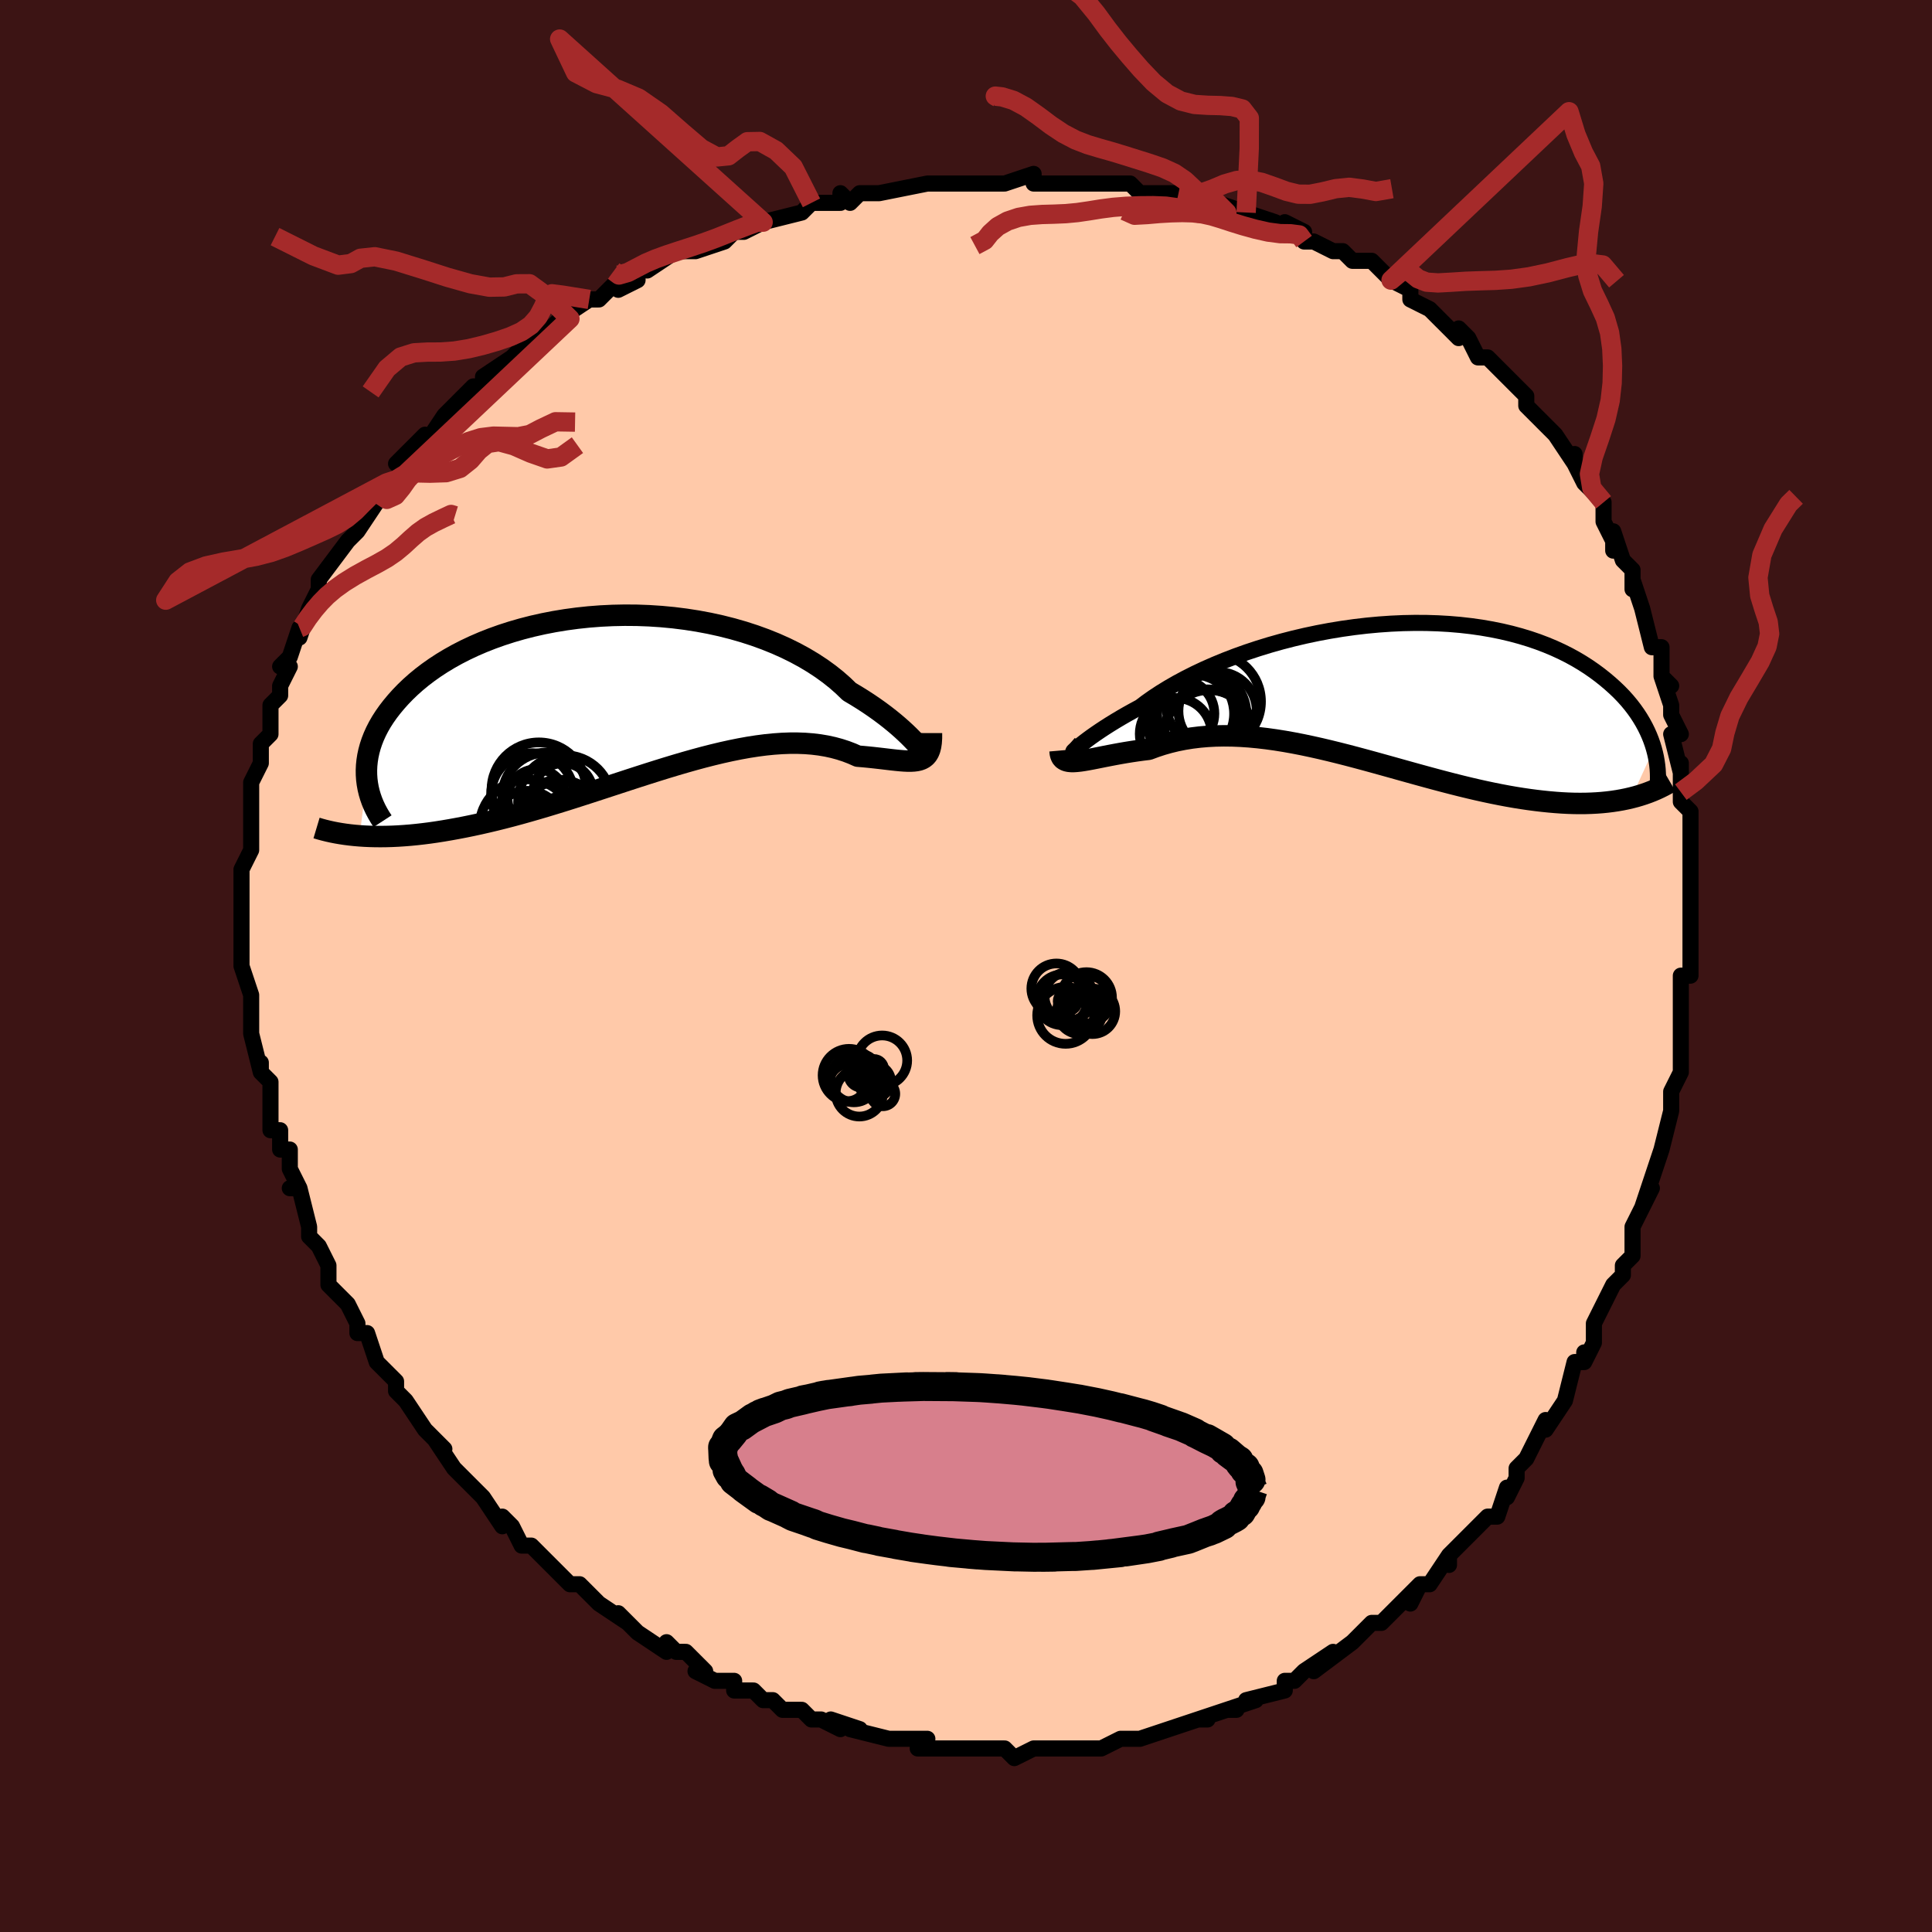 <svg viewBox="-100 -100 200 200" xmlns="http://www.w3.org/2000/svg" width="400" height="400" id="face-svg"><defs><clipPath id="leftEyeClipPath"><polyline points="30.265,5.04,30.064,4.826,29.825,4.58,29.549,4.305,29.235,4.005,28.885,3.682,28.498,3.339,28.074,2.98,27.613,2.605,27.118,2.219,26.587,1.823,26.021,1.42,25.422,1.011,24.789,0.6,24.125,0.187,23.429,-0.225,22.789,-0.845,22.094,-1.455,21.345,-2.051,20.543,-2.631,19.69,-3.192,18.788,-3.732,17.84,-4.248,16.849,-4.738,15.816,-5.2,14.746,-5.632,13.641,-6.033,12.504,-6.402,11.34,-6.737,10.151,-7.038,8.941,-7.303,7.714,-7.532,6.473,-7.725,5.222,-7.882,3.964,-8.001,2.703,-8.084,1.442,-8.131,0.185,-8.141,-1.066,-8.115,-2.307,-8.055,-3.534,-7.96,-4.746,-7.831,-5.938,-7.67,-7.109,-7.477,-8.256,-7.254,-9.377,-7.002,-10.47,-6.721,-11.531,-6.414,-12.561,-6.082,-13.556,-5.726,-14.516,-5.348,-15.44,-4.949,-16.326,-4.531,-17.173,-4.097,-17.981,-3.646,-18.75,-3.182,-19.478,-2.705,-20.167,-2.218,-20.817,-1.722,-21.427,-1.219,-21.998,-0.71,-22.532,-0.198,-23.029,0.317,-23.49,0.832,-23.918,1.346,-24.313,1.858,-24.675,2.37,-25.004,2.882,-25.3,3.395,-25.563,3.907,-25.794,4.418,-25.993,4.927,-26.162,5.434,-26.299,5.937,-26.407,6.436,-26.485,6.931,-26.535,7.421,-26.557,7.906,-26.551,8.385,-26.519,8.857,-27.263,14.698,-26.74,14.732,-26.202,14.756,-25.649,14.77,-25.081,14.774,-24.499,14.767,-23.902,14.75,-23.29,14.721,-22.664,14.68,-22.023,14.629,-21.368,14.565,-20.699,14.489,-20.015,14.402,-19.318,14.302,-18.608,14.19,-17.882,14.066,-17.139,13.931,-16.379,13.785,-15.603,13.626,-14.811,13.455,-14.002,13.27,-13.178,13.074,-12.338,12.864,-11.484,12.642,-10.616,12.407,-9.735,12.16,-8.84,11.902,-7.934,11.634,-7.017,11.355,-6.089,11.068,-5.152,10.772,-4.207,10.469,-3.254,10.161,-2.295,9.848,-1.33,9.532,-0.361,9.215,0.611,8.897,1.585,8.581,2.56,8.268,3.534,7.96,4.507,7.658,5.477,7.365,6.443,7.082,7.404,6.811,8.358,6.553,9.304,6.312,10.242,6.087,11.169,5.882,12.085,5.697,12.988,5.534,13.877,5.396,14.751,5.282,15.61,5.196,16.45,5.137,17.273,5.106,18.077,5.106,18.86,5.135,19.622,5.195,20.362,5.286,21.08,5.407,21.774,5.559,22.444,5.741,23.089,5.951,23.709,6.188,24.303,6.451,24.866,6.498,25.411,6.55,25.938,6.605,26.447,6.662,26.937,6.719,27.407,6.775,27.857,6.828,28.287,6.875,28.695,6.914,29.082,6.944,29.446,6.961,29.788,6.963,30.106,6.946,30.401,6.909,30.672,6.848"></polyline></clipPath><clipPath id="rightEyeClipPath"><polyline points="-31.452,6.052,-31.282,5.904,-31.071,5.727,-30.819,5.524,-30.527,5.296,-30.195,5.046,-29.824,4.775,-29.413,4.486,-28.965,4.181,-28.478,3.86,-27.954,3.526,-27.394,3.181,-26.799,2.826,-26.169,2.463,-25.506,2.094,-24.81,1.719,-24.162,1.228,-23.459,0.731,-22.7,0.232,-21.888,-0.267,-21.025,-0.763,-20.113,-1.253,-19.155,-1.736,-18.153,-2.208,-17.11,-2.667,-16.03,-3.112,-14.915,-3.541,-13.769,-3.951,-12.595,-4.34,-11.397,-4.708,-10.178,-5.052,-8.942,-5.371,-7.692,-5.664,-6.432,-5.93,-5.164,-6.167,-3.894,-6.376,-2.623,-6.554,-1.355,-6.703,-0.094,-6.82,1.159,-6.907,2.399,-6.963,3.624,-6.987,4.832,-6.981,6.02,-6.943,7.185,-6.876,8.326,-6.779,9.441,-6.652,10.527,-6.498,11.583,-6.315,12.608,-6.107,13.6,-5.873,14.559,-5.614,15.483,-5.333,16.372,-5.03,17.225,-4.706,18.042,-4.364,18.823,-4.005,19.569,-3.631,20.278,-3.242,20.953,-2.841,21.594,-2.43,22.201,-2.01,22.776,-1.584,23.32,-1.152,23.835,-0.717,24.321,-0.281,24.78,0.158,25.211,0.602,25.614,1.051,25.99,1.503,26.338,1.957,26.661,2.413,26.958,2.871,27.23,3.328,27.478,3.784,27.702,4.24,27.903,4.693,28.082,5.143,28.239,5.59,28.375,6.033,26.043,11.117,25.571,11.227,25.085,11.326,24.585,11.414,24.072,11.491,23.545,11.557,23.004,11.611,22.45,11.652,21.882,11.682,21.301,11.7,20.707,11.705,20.099,11.698,19.478,11.678,18.844,11.645,18.197,11.599,17.536,11.542,16.859,11.473,16.166,11.392,15.457,11.299,14.732,11.193,13.992,11.075,13.236,10.943,12.466,10.798,11.681,10.641,10.882,10.472,10.069,10.291,9.243,10.098,8.404,9.894,7.554,9.68,6.691,9.457,5.818,9.226,4.935,8.987,4.043,8.743,3.141,8.493,2.232,8.239,1.317,7.983,0.394,7.726,-0.533,7.469,-1.464,7.214,-2.399,6.963,-3.336,6.716,-4.275,6.477,-5.214,6.246,-6.153,6.024,-7.09,5.815,-8.024,5.618,-8.955,5.437,-9.881,5.272,-10.801,5.125,-11.715,4.998,-12.621,4.892,-13.517,4.808,-14.404,4.748,-15.281,4.712,-16.145,4.702,-16.996,4.718,-17.833,4.762,-18.656,4.833,-19.462,4.932,-20.252,5.059,-21.025,5.213,-21.778,5.396,-22.513,5.604,-23.227,5.839,-23.92,6.097,-24.545,6.173,-25.155,6.256,-25.749,6.345,-26.326,6.438,-26.886,6.535,-27.427,6.634,-27.95,6.734,-28.453,6.832,-28.935,6.929,-29.395,7.021,-29.834,7.107,-30.249,7.184,-30.64,7.251,-31.006,7.305,-31.345,7.343"></polyline></clipPath><filter id="fuzzy"><feTurbulence id="turbulence" baseFrequency="0.05" numOctaves="3" type="noise" result="noise"></feTurbulence><feDisplacementMap in="SourceGraphic" in2="noise" scale="2"></feDisplacementMap></filter><linearGradient id="rainbowGradient" x1="0%" y1="0%" x2="100%" y2="0%"><stop offset="0%" style="stop-color: rgb(185, 55, 55);  stop-opacity: 1"></stop><stop offset="50%" style="stop-color: rgb(0, 0, 0);  stop-opacity: 1"></stop><stop offset="100%" style="stop-color: rgb(255, 105, 180);  stop-opacity: 1"></stop></linearGradient></defs><title>That&#39;s an ugly face</title><desc>CREATED BY XUAN TANG, MORE INFO AT TXSTC55.GITHUB.IO</desc><rect x="-100" y="-100" width="100%" height="100%" opacity="1" fill="rgb(60, 20, 20)"></rect><polyline id="faceContour" points="75,1,74,1,74,3,74,3,74,7,74,7,74,10,74,9,74,11,73,13,73,15,73,15,73,15,72,19,72,19,71,22,71,22,70,25,71,23,69,27,69,27,69,27,69,30,68,31,68,32,67,33,66,35,65,37,65,38,65,39,64,41,64,40,64,41,63,41,62,45,62,45,60,48,60,47,59,49,59,49,58,51,57,52,57,53,56,55,56,54,55,57,54,57,53,58,51,60,50,61,50,62,50,61,48,64,47,64,46,66,47,64,45,66,45,66,43,68,42,68,41,69,41,69,40,70,40,70,36,73,38,71,35,73,34,74,34,74,33,74,33,75,29,76,30,76,27,77,28,77,28,77,27,77,24,78,25,78,24,78,21,79,21,79,18,80,18,80,18,80,16,80,14,81,14,81,13,81,11,81,12,81,9,81,7,81,7,81,7,81,5,82,4,81,3,81,3,81,1,81,0,81,0,81,-1,81,-3,81,-5,81,-4,80,-6,80,-7,80,-8,80,-8,80,-12,79,-11,79,-14,78,-13,79,-15,78,-16,78,-17,77,-19,77,-20,76,-21,76,-22,75,-24,75,-24,74,-25,74,-26,74,-28,73,-27,73,-29,71,-30,71,-31,70,-31,71,-34,69,-34,69,-36,67,-35,68,-38,66,-38,66,-40,64,-39,65,-40,64,-41,64,-43,62,-44,61,-45,60,-45,60,-46,60,-47,58,-48,57,-48,58,-50,55,-51,54,-51,54,-53,52,-52,53,-53,52,-55,49,-54,50,-56,48,-56,48,-58,45,-58,45,-58,45,-59,44,-59,43,-61,41,-61,41,-62,38,-62,38,-63,38,-63,37,-64,35,-66,33,-66,32,-66,32,-66,31,-67,29,-68,28,-68,27,-68,27,-69,23,-70,23,-69,23,-70,21,-70,19,-71,19,-71,17,-72,17,-72,16,-72,14,-72,12,-73,11,-73,10,-73,11,-74,7,-74,7,-74,7,-74,5,-74,3,-74,3,-75,0,-75,-2,-75,0,-75,-4,-75,-4,-75,-5,-75,-6,-75,-7,-75,-9,-75,-8,-75,-10,-74,-12,-74,-13,-74,-16,-74,-16,-74,-17,-74,-17,-74,-19,-74,-19,-73,-21,-73,-23,-72,-24,-72,-26,-72,-26,-72,-27,-71,-28,-71,-29,-70,-31,-71,-31,-70,-32,-69,-35,-69,-34,-68,-37,-68,-37,-67,-39,-67,-39,-67,-39,-67,-40,-64,-44,-64,-44,-64,-44,-63,-45,-63,-45,-61,-48,-61,-49,-61,-48,-60,-50,-59,-50,-58,-52,-59,-52,-58,-53,-56,-55,-56,-54,-54,-57,-53,-58,-52,-59,-52,-59,-51,-60,-50,-60,-50,-61,-47,-63,-46,-64,-46,-64,-44,-65,-44,-65,-42,-67,-42,-67,-41,-67,-42,-67,-39,-69,-38,-69,-36,-71,-36,-70,-34,-71,-34,-72,-32,-73,-33,-72,-30,-74,-29,-74,-28,-74,-25,-75,-25,-75,-24,-76,-23,-76,-21,-77,-21,-77,-21,-77,-17,-78,-17,-78,-16,-79,-13,-79,-13,-80,-12,-79,-11,-80,-9,-80,-9,-80,-4,-81,-4,-81,-3,-81,-3,-81,-2,-81,1,-81,3,-81,2,-81,3,-81,4,-81,7,-82,7,-81,8,-81,10,-81,12,-81,13,-81,14,-81,13,-81,17,-81,18,-80,19,-80,22,-80,21,-80,24,-79,24,-79,25,-79,27,-78,26,-79,29,-78,29,-78,32,-77,34,-76,33,-77,35,-76,35,-75,36,-75,38,-74,39,-74,40,-73,42,-73,43,-72,44,-71,44,-71,46,-70,46,-70,46,-69,48,-68,48,-68,49,-67,51,-65,51,-66,52,-65,53,-63,54,-63,55,-62,55,-62,57,-60,58,-59,58,-58,59,-57,60,-56,61,-55,61,-55,63,-52,63,-53,63,-52,64,-50,64,-50,66,-48,66,-46,67,-44,67,-43,67,-45,68,-42,69,-41,69,-39,69,-40,70,-37,70,-37,71,-33,72,-33,72,-31,72,-30,73,-29,72,-30,73,-27,73,-26,74,-24,73,-24,74,-20,74,-21,74,-18,74,-18,74,-17,75,-16,75,-15,75,-13,75,-13,75,-11,75,-8,75,-7,75,-4,75,-3,75,-3,75,-1,75,1,74,1" fill="#ffc9a9" stroke="black" stroke-width="1.667" stroke-linejoin="round" filter="url(#fuzzy)"></polyline><g transform="translate(42.836 -28.531)"><polyline id="rightCountour" points="-31.452,6.052,-31.282,5.904,-31.071,5.727,-30.819,5.524,-30.527,5.296,-30.195,5.046,-29.824,4.775,-29.413,4.486,-28.965,4.181,-28.478,3.86,-27.954,3.526,-27.394,3.181,-26.799,2.826,-26.169,2.463,-25.506,2.094,-24.81,1.719,-24.162,1.228,-23.459,0.731,-22.7,0.232,-21.888,-0.267,-21.025,-0.763,-20.113,-1.253,-19.155,-1.736,-18.153,-2.208,-17.11,-2.667,-16.03,-3.112,-14.915,-3.541,-13.769,-3.951,-12.595,-4.34,-11.397,-4.708,-10.178,-5.052,-8.942,-5.371,-7.692,-5.664,-6.432,-5.93,-5.164,-6.167,-3.894,-6.376,-2.623,-6.554,-1.355,-6.703,-0.094,-6.82,1.159,-6.907,2.399,-6.963,3.624,-6.987,4.832,-6.981,6.02,-6.943,7.185,-6.876,8.326,-6.779,9.441,-6.652,10.527,-6.498,11.583,-6.315,12.608,-6.107,13.6,-5.873,14.559,-5.614,15.483,-5.333,16.372,-5.03,17.225,-4.706,18.042,-4.364,18.823,-4.005,19.569,-3.631,20.278,-3.242,20.953,-2.841,21.594,-2.43,22.201,-2.01,22.776,-1.584,23.32,-1.152,23.835,-0.717,24.321,-0.281,24.78,0.158,25.211,0.602,25.614,1.051,25.99,1.503,26.338,1.957,26.661,2.413,26.958,2.871,27.23,3.328,27.478,3.784,27.702,4.24,27.903,4.693,28.082,5.143,28.239,5.59,28.375,6.033,26.043,11.117,25.571,11.227,25.085,11.326,24.585,11.414,24.072,11.491,23.545,11.557,23.004,11.611,22.45,11.652,21.882,11.682,21.301,11.7,20.707,11.705,20.099,11.698,19.478,11.678,18.844,11.645,18.197,11.599,17.536,11.542,16.859,11.473,16.166,11.392,15.457,11.299,14.732,11.193,13.992,11.075,13.236,10.943,12.466,10.798,11.681,10.641,10.882,10.472,10.069,10.291,9.243,10.098,8.404,9.894,7.554,9.68,6.691,9.457,5.818,9.226,4.935,8.987,4.043,8.743,3.141,8.493,2.232,8.239,1.317,7.983,0.394,7.726,-0.533,7.469,-1.464,7.214,-2.399,6.963,-3.336,6.716,-4.275,6.477,-5.214,6.246,-6.153,6.024,-7.09,5.815,-8.024,5.618,-8.955,5.437,-9.881,5.272,-10.801,5.125,-11.715,4.998,-12.621,4.892,-13.517,4.808,-14.404,4.748,-15.281,4.712,-16.145,4.702,-16.996,4.718,-17.833,4.762,-18.656,4.833,-19.462,4.932,-20.252,5.059,-21.025,5.213,-21.778,5.396,-22.513,5.604,-23.227,5.839,-23.92,6.097,-24.545,6.173,-25.155,6.256,-25.749,6.345,-26.326,6.438,-26.886,6.535,-27.427,6.634,-27.95,6.734,-28.453,6.832,-28.935,6.929,-29.395,7.021,-29.834,7.107,-30.249,7.184,-30.64,7.251,-31.006,7.305,-31.345,7.343" fill="white" stroke="white" stroke-width="0" stroke-linejoin="round" filter="url(#fuzzy)"></polyline></g><g transform="translate(-35.51 -28.174)"><polyline id="leftCountour" points="30.265,5.04,30.064,4.826,29.825,4.58,29.549,4.305,29.235,4.005,28.885,3.682,28.498,3.339,28.074,2.98,27.613,2.605,27.118,2.219,26.587,1.823,26.021,1.42,25.422,1.011,24.789,0.6,24.125,0.187,23.429,-0.225,22.789,-0.845,22.094,-1.455,21.345,-2.051,20.543,-2.631,19.69,-3.192,18.788,-3.732,17.84,-4.248,16.849,-4.738,15.816,-5.2,14.746,-5.632,13.641,-6.033,12.504,-6.402,11.34,-6.737,10.151,-7.038,8.941,-7.303,7.714,-7.532,6.473,-7.725,5.222,-7.882,3.964,-8.001,2.703,-8.084,1.442,-8.131,0.185,-8.141,-1.066,-8.115,-2.307,-8.055,-3.534,-7.96,-4.746,-7.831,-5.938,-7.67,-7.109,-7.477,-8.256,-7.254,-9.377,-7.002,-10.47,-6.721,-11.531,-6.414,-12.561,-6.082,-13.556,-5.726,-14.516,-5.348,-15.44,-4.949,-16.326,-4.531,-17.173,-4.097,-17.981,-3.646,-18.75,-3.182,-19.478,-2.705,-20.167,-2.218,-20.817,-1.722,-21.427,-1.219,-21.998,-0.71,-22.532,-0.198,-23.029,0.317,-23.49,0.832,-23.918,1.346,-24.313,1.858,-24.675,2.37,-25.004,2.882,-25.3,3.395,-25.563,3.907,-25.794,4.418,-25.993,4.927,-26.162,5.434,-26.299,5.937,-26.407,6.436,-26.485,6.931,-26.535,7.421,-26.557,7.906,-26.551,8.385,-26.519,8.857,-27.263,14.698,-26.74,14.732,-26.202,14.756,-25.649,14.77,-25.081,14.774,-24.499,14.767,-23.902,14.75,-23.29,14.721,-22.664,14.68,-22.023,14.629,-21.368,14.565,-20.699,14.489,-20.015,14.402,-19.318,14.302,-18.608,14.19,-17.882,14.066,-17.139,13.931,-16.379,13.785,-15.603,13.626,-14.811,13.455,-14.002,13.27,-13.178,13.074,-12.338,12.864,-11.484,12.642,-10.616,12.407,-9.735,12.16,-8.84,11.902,-7.934,11.634,-7.017,11.355,-6.089,11.068,-5.152,10.772,-4.207,10.469,-3.254,10.161,-2.295,9.848,-1.33,9.532,-0.361,9.215,0.611,8.897,1.585,8.581,2.56,8.268,3.534,7.96,4.507,7.658,5.477,7.365,6.443,7.082,7.404,6.811,8.358,6.553,9.304,6.312,10.242,6.087,11.169,5.882,12.085,5.697,12.988,5.534,13.877,5.396,14.751,5.282,15.61,5.196,16.45,5.137,17.273,5.106,18.077,5.106,18.86,5.135,19.622,5.195,20.362,5.286,21.08,5.407,21.774,5.559,22.444,5.741,23.089,5.951,23.709,6.188,24.303,6.451,24.866,6.498,25.411,6.55,25.938,6.605,26.447,6.662,26.937,6.719,27.407,6.775,27.857,6.828,28.287,6.875,28.695,6.914,29.082,6.944,29.446,6.961,29.788,6.963,30.106,6.946,30.401,6.909,30.672,6.848" fill="white" stroke="white" stroke-width="0" stroke-linejoin="round" filter="url(#fuzzy)"></polyline></g><g transform="translate(42.836 -28.531)"><polyline id="rightUpper" points="-30.94,5.467,-31.167,5.731,-31.356,5.942,-31.507,6.103,-31.62,6.218,-31.693,6.288,-31.726,6.316,-31.718,6.304,-31.671,6.254,-31.582,6.17,-31.452,6.052,-31.282,5.904,-31.071,5.727,-30.819,5.524,-30.527,5.296,-30.195,5.046,-29.824,4.775,-29.413,4.486,-28.965,4.181,-28.478,3.86,-27.954,3.526,-27.394,3.181,-26.799,2.826,-26.169,2.463,-25.506,2.094,-24.81,1.719,-24.162,1.228,-23.459,0.731,-22.7,0.232,-21.888,-0.267,-21.025,-0.763,-20.113,-1.253,-19.155,-1.736,-18.153,-2.208,-17.11,-2.667,-16.03,-3.112,-14.915,-3.541,-13.769,-3.951,-12.595,-4.34,-11.397,-4.708,-10.178,-5.052,-8.942,-5.371,-7.692,-5.664,-6.432,-5.93,-5.164,-6.167,-3.894,-6.376,-2.623,-6.554,-1.355,-6.703,-0.094,-6.82,1.159,-6.907,2.399,-6.963,3.624,-6.987,4.832,-6.981,6.02,-6.943,7.185,-6.876,8.326,-6.779,9.441,-6.652,10.527,-6.498,11.583,-6.315,12.608,-6.107,13.6,-5.873,14.559,-5.614,15.483,-5.333,16.372,-5.03,17.225,-4.706,18.042,-4.364,18.823,-4.005,19.569,-3.631,20.278,-3.242,20.953,-2.841,21.594,-2.43,22.201,-2.01,22.776,-1.584,23.32,-1.152,23.835,-0.717,24.321,-0.281,24.78,0.158,25.211,0.602,25.614,1.051,25.99,1.503,26.338,1.957,26.661,2.413,26.958,2.871,27.23,3.328,27.478,3.784,27.702,4.24,27.903,4.693,28.082,5.143,28.239,5.59,28.375,6.033,28.491,6.472,28.587,6.905,28.664,7.334,28.723,7.756,28.765,8.173,28.789,8.584,28.797,8.988,28.79,9.386,28.767,9.777,28.729,10.162" fill="none" stroke="black" stroke-width="1.667" stroke-linejoin="round" filter="url(#fuzzy)"></polyline><polyline id="rightLower" points="-33.1,6.228,-33.075,6.514,-33.014,6.75,-32.917,6.943,-32.786,7.094,-32.622,7.208,-32.427,7.289,-32.2,7.34,-31.944,7.364,-31.659,7.364,-31.345,7.343,-31.006,7.305,-30.64,7.251,-30.249,7.184,-29.834,7.107,-29.395,7.021,-28.935,6.929,-28.453,6.832,-27.95,6.734,-27.427,6.634,-26.886,6.535,-26.326,6.438,-25.749,6.345,-25.155,6.256,-24.545,6.173,-23.92,6.097,-23.227,5.839,-22.513,5.604,-21.778,5.396,-21.025,5.213,-20.252,5.059,-19.462,4.932,-18.656,4.833,-17.833,4.762,-16.996,4.718,-16.145,4.702,-15.281,4.712,-14.404,4.748,-13.517,4.808,-12.621,4.892,-11.715,4.998,-10.801,5.125,-9.881,5.272,-8.955,5.437,-8.024,5.618,-7.09,5.815,-6.153,6.024,-5.214,6.246,-4.275,6.477,-3.336,6.716,-2.399,6.963,-1.464,7.214,-0.533,7.469,0.394,7.726,1.317,7.983,2.232,8.239,3.141,8.493,4.043,8.743,4.935,8.987,5.818,9.226,6.691,9.457,7.554,9.68,8.404,9.894,9.243,10.098,10.069,10.291,10.882,10.472,11.681,10.641,12.466,10.798,13.236,10.943,13.992,11.075,14.732,11.193,15.457,11.299,16.166,11.392,16.859,11.473,17.536,11.542,18.197,11.599,18.844,11.645,19.478,11.678,20.099,11.698,20.707,11.705,21.301,11.7,21.882,11.682,22.45,11.652,23.004,11.611,23.545,11.557,24.072,11.491,24.585,11.414,25.085,11.326,25.571,11.227,26.043,11.117,26.503,10.997,26.949,10.866,27.381,10.726,27.801,10.576,28.208,10.417,28.602,10.249,28.983,10.072,29.353,9.887,29.71,9.694,30.056,9.493" fill="none" stroke="black" stroke-width="2.222" stroke-linejoin="round" filter="url(#fuzzy)"></polyline><!--[--><circle r="4.623" cx="-18.422" cy="2.471" stroke="black" fill="none" stroke-width="1" filter="url(#fuzzy)" clip-path="url(#rightEyeClipPath)"></circle><circle r="4.485" cx="-17.809" cy="4.375" stroke="black" fill="none" stroke-width="1" filter="url(#fuzzy)" clip-path="url(#rightEyeClipPath)"></circle><circle r="4.052" cx="-16.791" cy="2.138" stroke="black" fill="none" stroke-width="1" filter="url(#fuzzy)" clip-path="url(#rightEyeClipPath)"></circle><circle r="4.941" cx="-17.24" cy="1.158" stroke="black" fill="none" stroke-width="1" filter="url(#fuzzy)" clip-path="url(#rightEyeClipPath)"></circle><circle r="4.625" cx="-17.678" cy="4.587" stroke="black" fill="none" stroke-width="1" filter="url(#fuzzy)" clip-path="url(#rightEyeClipPath)"></circle><circle r="4.54" cx="-19.624" cy="2.419" stroke="black" fill="none" stroke-width="1" filter="url(#fuzzy)" clip-path="url(#rightEyeClipPath)"></circle><circle r="3.494" cx="-20.616" cy="2.401" stroke="black" fill="none" stroke-width="1" filter="url(#fuzzy)" clip-path="url(#rightEyeClipPath)"></circle><circle r="3.722" cx="-21.129" cy="4.502" stroke="black" fill="none" stroke-width="1" filter="url(#fuzzy)" clip-path="url(#rightEyeClipPath)"></circle><circle r="4.547" cx="-19.018" cy="2.521" stroke="black" fill="none" stroke-width="1" filter="url(#fuzzy)" clip-path="url(#rightEyeClipPath)"></circle><circle r="4.701" cx="-19.438" cy="3.034" stroke="black" fill="none" stroke-width="1" filter="url(#fuzzy)" clip-path="url(#rightEyeClipPath)"></circle><!--]--></g><g transform="translate(-35.51 -28.174)"><polyline id="leftUpper" points="30.306,4.646,30.453,4.951,30.57,5.187,30.653,5.356,30.704,5.463,30.72,5.514,30.702,5.51,30.647,5.458,30.557,5.359,30.429,5.219,30.265,5.04,30.064,4.826,29.825,4.58,29.549,4.305,29.235,4.005,28.885,3.682,28.498,3.339,28.074,2.98,27.613,2.605,27.118,2.219,26.587,1.823,26.021,1.42,25.422,1.011,24.789,0.6,24.125,0.187,23.429,-0.225,22.789,-0.845,22.094,-1.455,21.345,-2.051,20.543,-2.631,19.69,-3.192,18.788,-3.732,17.84,-4.248,16.849,-4.738,15.816,-5.2,14.746,-5.632,13.641,-6.033,12.504,-6.402,11.34,-6.737,10.151,-7.038,8.941,-7.303,7.714,-7.532,6.473,-7.725,5.222,-7.882,3.964,-8.001,2.703,-8.084,1.442,-8.131,0.185,-8.141,-1.066,-8.115,-2.307,-8.055,-3.534,-7.96,-4.746,-7.831,-5.938,-7.67,-7.109,-7.477,-8.256,-7.254,-9.377,-7.002,-10.47,-6.721,-11.531,-6.414,-12.561,-6.082,-13.556,-5.726,-14.516,-5.348,-15.44,-4.949,-16.326,-4.531,-17.173,-4.097,-17.981,-3.646,-18.75,-3.182,-19.478,-2.705,-20.167,-2.218,-20.817,-1.722,-21.427,-1.219,-21.998,-0.71,-22.532,-0.198,-23.029,0.317,-23.49,0.832,-23.918,1.346,-24.313,1.858,-24.675,2.37,-25.004,2.882,-25.3,3.395,-25.563,3.907,-25.794,4.418,-25.993,4.927,-26.162,5.434,-26.299,5.937,-26.407,6.436,-26.485,6.931,-26.535,7.421,-26.557,7.906,-26.551,8.385,-26.519,8.857,-26.46,9.323,-26.377,9.782,-26.269,10.234,-26.137,10.678,-25.982,11.115,-25.805,11.544,-25.606,11.965,-25.386,12.379,-25.146,12.785,-24.887,13.183" fill="none" stroke="black" stroke-width="2.222" stroke-linejoin="round" filter="url(#fuzzy)"></polyline><polyline id="leftLower" points="31.935,4.061,31.934,4.583,31.904,5.037,31.845,5.43,31.758,5.767,31.644,6.051,31.502,6.288,31.333,6.483,31.138,6.638,30.918,6.758,30.672,6.848,30.401,6.909,30.106,6.946,29.788,6.963,29.446,6.961,29.082,6.944,28.695,6.914,28.287,6.875,27.857,6.828,27.407,6.775,26.937,6.719,26.447,6.662,25.938,6.605,25.411,6.55,24.866,6.498,24.303,6.451,23.709,6.188,23.089,5.951,22.444,5.741,21.774,5.559,21.08,5.407,20.362,5.286,19.622,5.195,18.86,5.135,18.077,5.106,17.273,5.106,16.45,5.137,15.61,5.196,14.751,5.282,13.877,5.396,12.988,5.534,12.085,5.697,11.169,5.882,10.242,6.087,9.304,6.312,8.358,6.553,7.404,6.811,6.443,7.082,5.477,7.365,4.507,7.658,3.534,7.96,2.56,8.268,1.585,8.581,0.611,8.897,-0.361,9.215,-1.33,9.532,-2.295,9.848,-3.254,10.161,-4.207,10.469,-5.152,10.772,-6.089,11.068,-7.017,11.355,-7.934,11.634,-8.84,11.902,-9.735,12.16,-10.616,12.407,-11.484,12.642,-12.338,12.864,-13.178,13.074,-14.002,13.27,-14.811,13.455,-15.603,13.626,-16.379,13.785,-17.139,13.931,-17.882,14.066,-18.608,14.19,-19.318,14.302,-20.015,14.402,-20.699,14.489,-21.368,14.565,-22.023,14.629,-22.664,14.68,-23.29,14.721,-23.902,14.75,-24.499,14.767,-25.081,14.774,-25.649,14.77,-26.202,14.756,-26.74,14.732,-27.263,14.698,-27.772,14.655,-28.267,14.602,-28.747,14.541,-29.213,14.471,-29.665,14.393,-30.103,14.307,-30.527,14.213,-30.938,14.112,-31.336,14.004,-31.721,13.889" fill="none" stroke="black" stroke-width="2.222" stroke-linejoin="round" filter="url(#fuzzy)"></polyline><!--[--><circle r="4.385" cx="-6.431" cy="13.384" stroke="black" fill="none" stroke-width="1" filter="url(#fuzzy)" clip-path="url(#leftEyeClipPath)"></circle><circle r="4.318" cx="-6.553" cy="13.21" stroke="black" fill="none" stroke-width="1" filter="url(#fuzzy)" clip-path="url(#leftEyeClipPath)"></circle><circle r="3.096" cx="-6.195" cy="10.271" stroke="black" fill="none" stroke-width="1" filter="url(#fuzzy)" clip-path="url(#leftEyeClipPath)"></circle><circle r="3.014" cx="-8.94" cy="10.811" stroke="black" fill="none" stroke-width="1" filter="url(#fuzzy)" clip-path="url(#leftEyeClipPath)"></circle><circle r="4.837" cx="-6.019" cy="11.198" stroke="black" fill="none" stroke-width="1" filter="url(#fuzzy)" clip-path="url(#leftEyeClipPath)"></circle><circle r="4.564" cx="-7.94" cy="10.644" stroke="black" fill="none" stroke-width="1" filter="url(#fuzzy)" clip-path="url(#leftEyeClipPath)"></circle><circle r="3.8" cx="-9.919" cy="13.839" stroke="black" fill="none" stroke-width="1" filter="url(#fuzzy)" clip-path="url(#leftEyeClipPath)"></circle><circle r="4.901" cx="-8.704" cy="9.927" stroke="black" fill="none" stroke-width="1" filter="url(#fuzzy)" clip-path="url(#leftEyeClipPath)"></circle><circle r="4.948" cx="-9.895" cy="13.803" stroke="black" fill="none" stroke-width="1" filter="url(#fuzzy)" clip-path="url(#leftEyeClipPath)"></circle><circle r="4.278" cx="-9.377" cy="10.421" stroke="black" fill="none" stroke-width="1" filter="url(#fuzzy)" clip-path="url(#leftEyeClipPath)"></circle><!--]--></g><g id="hairs"><!--[--><polyline points="-16,-79,-17.88,-82.712,-19.662,-84.416,-21.345,-85.352,-22.631,-85.329,-23.612,-84.622,-24.575,-83.873,-25.79,-83.752,-27.399,-84.619,-29.387,-86.314,-31.611,-88.262,-33.883,-89.837,-36.085,-90.77,-38.238,-91.34,-40.408,-92.469,-42.063,-95.956,-21,-77,-21.62,-76.996,-22.65,-76.62,-23.716,-76.207,-24.777,-75.78,-25.898,-75.335,-27.119,-74.889,-28.417,-74.452,-29.73,-74.029,-30.983,-73.614,-32.123,-73.2,-33.138,-72.765,-34.072,-72.281,-35,-71.795,-35.924,-71.53,-36.475,-71.937" fill="none" stroke="rgb(165, 42, 42)" stroke-width="2" stroke-linejoin="round" filter="url(#fuzzy)"></polyline><polyline points="85.932,-48.57,85.15,-47.804,83.546,-45.237,82.39,-42.539,81.983,-40.209,82.166,-38.344,82.625,-36.861,83.045,-35.604,83.19,-34.393,82.923,-33.065,82.216,-31.511,81.164,-29.717,80.011,-27.784,79.079,-25.873,78.556,-24.114,78.22,-22.501,77.39,-20.883,75.547,-19.151,74,-18" fill="none" stroke="rgb(165, 42, 42)" stroke-width="2" stroke-linejoin="round" filter="url(#fuzzy)"></polyline><polyline points="-61.631,-59.43,-59.944,-61.845,-58.524,-63.042,-57.149,-63.475,-55.781,-63.552,-54.397,-63.56,-52.971,-63.66,-51.497,-63.901,-50.004,-64.257,-48.551,-64.677,-47.207,-65.136,-46.026,-65.665,-45.047,-66.335,-44.296,-67.198,-43.768,-68.197,-43.373,-69.107,-42.861,-69.588,-41.742,-69.443,-39,-69" fill="none" stroke="rgb(165, 42, 42)" stroke-width="2" stroke-linejoin="round" filter="url(#fuzzy)"></polyline><polyline points="-71.531,-75.504,-67.562,-73.517,-64.996,-72.55,-63.674,-72.717,-62.684,-73.263,-61.202,-73.421,-58.997,-72.971,-56.343,-72.149,-53.672,-71.292,-51.301,-70.626,-49.347,-70.272,-47.795,-70.298,-46.525,-70.617,-45.186,-70.625,-43.189,-69.166,-41,-67,-59,-50,-59.99,-49.654,-60.882,-49.207,-61.65,-48.656,-62.395,-47.922,-63.192,-47.108,-64.085,-46.357,-65.107,-45.718,-66.279,-45.145,-67.593,-44.561,-69.007,-43.942,-70.468,-43.333,-71.944,-42.811,-73.459,-42.418,-75.077,-42.119,-76.841,-41.821,-78.674,-41.413,-80.335,-40.788,-81.589,-39.803,-82.842,-37.871,-60,-50,-59.003,-50.328,-58.165,-50.84,-57.036,-51.051,-55.486,-51.016,-53.812,-51.07,-52.377,-51.512,-51.303,-52.366,-50.444,-53.358,-49.529,-54.093,-48.342,-54.274,-46.813,-53.856,-45.058,-53.087,-43.353,-52.491,-41.923,-52.693,-40.224,-53.917" fill="none" stroke="rgb(165, 42, 42)" stroke-width="2" stroke-linejoin="round" filter="url(#fuzzy)"></polyline><polyline points="-40.469,-56.305,-42.499,-56.339,-43.999,-55.629,-45.17,-55.019,-46.344,-54.791,-47.61,-54.821,-48.922,-54.852,-50.224,-54.692,-51.498,-54.288,-52.754,-53.704,-53.993,-53.051,-55.181,-52.403,-56.246,-51.767,-57.125,-51.1,-57.814,-50.35,-58.403,-49.515,-59.058,-48.711,-59.961,-48.304,-61,-49" fill="none" stroke="rgb(165, 42, 42)" stroke-width="2" stroke-linejoin="round" filter="url(#fuzzy)"></polyline><polyline points="-69,-35,-68.706,-35.12,-68.126,-36.004,-67.467,-36.879,-66.821,-37.634,-66.148,-38.32,-65.348,-39.004,-64.37,-39.708,-63.251,-40.403,-62.086,-41.048,-60.966,-41.638,-59.948,-42.214,-59.044,-42.832,-58.231,-43.511,-57.475,-44.21,-56.733,-44.858,-55.954,-45.413,-55.089,-45.895,-54.146,-46.35,-53.302,-46.744,-52.894,-46.619" fill="none" stroke="rgb(165, 42, 42)" stroke-width="2" stroke-linejoin="round" filter="url(#fuzzy)"></polyline><polyline points="66,-48,64.779,-49.473,64.539,-50.929,64.926,-52.68,65.6,-54.626,66.248,-56.615,66.686,-58.535,66.89,-60.365,66.932,-62.146,66.854,-63.893,66.622,-65.561,66.179,-67.087,65.54,-68.484,64.855,-69.891,64.352,-71.526,64.216,-73.568,64.448,-76.02,64.824,-78.638,64.987,-81.005,64.668,-82.802,63.923,-84.216,63.146,-86.079,62.424,-88.434,44,-71,45.338,-72.114,46.115,-71.699,46.807,-71.136,47.693,-70.791,48.863,-70.711,50.253,-70.787,51.751,-70.883,53.279,-70.937,54.834,-70.982,56.474,-71.095,58.268,-71.343,60.243,-71.758,62.328,-72.306,64.308,-72.763,65.915,-72.57,67.342,-70.887" fill="none" stroke="rgb(165, 42, 42)" stroke-width="2" stroke-linejoin="round" filter="url(#fuzzy)"></polyline><polyline points="35,-75,34.493,-75.684,33.597,-75.8,32.524,-75.812,31.281,-75.974,29.951,-76.273,28.653,-76.633,27.47,-77.001,26.411,-77.348,25.433,-77.643,24.467,-77.855,23.463,-77.969,22.394,-77.998,21.256,-77.971,20.044,-77.902,18.752,-77.79,17.456,-77.719,16.409,-78.186" fill="none" stroke="rgb(165, 42, 42)" stroke-width="2" stroke-linejoin="round" filter="url(#fuzzy)"></polyline><polyline points="8.789,-101.707,10.34,-101.637,12.023,-100.39,13.476,-98.62,14.685,-96.97,15.781,-95.565,16.896,-94.227,18.106,-92.834,19.421,-91.46,20.811,-90.306,22.237,-89.542,23.659,-89.188,25.035,-89.099,26.331,-89.07,27.53,-88.978,28.596,-88.721,29.328,-87.772,29.321,-84.645,29,-78" fill="none" stroke="rgb(165, 42, 42)" stroke-width="2" stroke-linejoin="round" filter="url(#fuzzy)"></polyline><polyline points="3.329,-89.887,3.036,-90.049,3.743,-89.97,4.911,-89.61,6.207,-88.917,7.506,-87.995,8.795,-87.027,10.079,-86.172,11.344,-85.509,12.578,-85.032,13.788,-84.668,15.01,-84.323,16.283,-83.94,17.621,-83.521,18.995,-83.088,20.34,-82.628,21.58,-82.065,22.67,-81.32,23.622,-80.427,24.5,-79.566,25.352,-78.941,26.065,-78.657,26,-79,27,-78,25.276,-78.013,24.03,-77.939,22.97,-78.195,21.882,-78.491,20.68,-78.66,19.363,-78.71,17.975,-78.698,16.578,-78.644,15.226,-78.535,13.945,-78.368,12.723,-78.171,11.527,-77.996,10.323,-77.883,9.101,-77.831,7.869,-77.797,6.644,-77.709,5.44,-77.496,4.293,-77.111,3.282,-76.548,2.514,-75.853,1.94,-75.123,0.921,-74.576" fill="none" stroke="rgb(165, 42, 42)" stroke-width="2" stroke-linejoin="round" filter="url(#fuzzy)"></polyline><polyline points="22,-80,22.186,-79.96,23.194,-79.871,24.337,-80.006,25.539,-80.434,26.778,-80.957,28.037,-81.319,29.319,-81.373,30.618,-81.118,31.912,-80.666,33.171,-80.198,34.395,-79.9,35.623,-79.89,36.905,-80.14,38.259,-80.467,39.652,-80.611,41.036,-80.436,42.434,-80.177,44.091,-80.465" fill="none" stroke="rgb(165, 42, 42)" stroke-width="2" stroke-linejoin="round" filter="url(#fuzzy)"></polyline><!--]--></g><g id="pointNose"><g id="rightNose"><!--[--><circle r="1.042" cx="10.534" cy="3.646" stroke="black" fill="none" stroke-width="1" filter="url(#fuzzy)"></circle><circle r="2.511" cx="10.643" cy="3.123" stroke="black" fill="none" stroke-width="1" filter="url(#fuzzy)"></circle><circle r="2.648" cx="12.467" cy="3.286" stroke="black" fill="none" stroke-width="1" filter="url(#fuzzy)"></circle><circle r="2.355" cx="13.093" cy="4.691" stroke="black" fill="none" stroke-width="1" filter="url(#fuzzy)"></circle><circle r="2.626" cx="9.966" cy="3.5" stroke="black" fill="none" stroke-width="1" filter="url(#fuzzy)"></circle><circle r="1.501" cx="13.028" cy="2.625" stroke="black" fill="none" stroke-width="1" filter="url(#fuzzy)"></circle><circle r="2.364" cx="11.787" cy="4.681" stroke="black" fill="none" stroke-width="1" filter="url(#fuzzy)"></circle><circle r="1.996" cx="12.151" cy="4.266" stroke="black" fill="none" stroke-width="1" filter="url(#fuzzy)"></circle><circle r="2.595" cx="9.36" cy="2.334" stroke="black" fill="none" stroke-width="1" filter="url(#fuzzy)"></circle><circle r="2.945" cx="10.313" cy="5.112" stroke="black" fill="none" stroke-width="1" filter="url(#fuzzy)"></circle><!--]--></g><g id="leftNose"><!--[--><circle r="1.062" cx="-9.538" cy="10.686" stroke="black" fill="none" stroke-width="1" filter="url(#fuzzy)"></circle><circle r="2.42" cx="-11.608" cy="11.692" stroke="black" fill="none" stroke-width="1" filter="url(#fuzzy)"></circle><circle r="1.345" cx="-10.83" cy="11.236" stroke="black" fill="none" stroke-width="1" filter="url(#fuzzy)"></circle><circle r="2.737" cx="-12.107" cy="11.313" stroke="black" fill="none" stroke-width="1" filter="url(#fuzzy)"></circle><circle r="1.693" cx="-9.456" cy="11.946" stroke="black" fill="none" stroke-width="1" filter="url(#fuzzy)"></circle><circle r="1.898" cx="-12.247" cy="12.09" stroke="black" fill="none" stroke-width="1" filter="url(#fuzzy)"></circle><circle r="2.449" cx="-11.04" cy="13.135" stroke="black" fill="none" stroke-width="1" filter="url(#fuzzy)"></circle><circle r="2.592" cx="-8.68" cy="9.783" stroke="black" fill="none" stroke-width="1" filter="url(#fuzzy)"></circle><circle r="1.285" cx="-8.606" cy="13.235" stroke="black" fill="none" stroke-width="1" filter="url(#fuzzy)"></circle><circle r="1.385" cx="-10.722" cy="10.57" stroke="black" fill="none" stroke-width="1" filter="url(#fuzzy)"></circle><!--]--></g></g><g id="mouth"><polyline points="29.721,54.198,29.524,54.781,29.514,54.944,29.134,55.383,29.184,55.447,29.116,55.503,28.964,55.849,28.839,55.897,28.484,56.529,27.976,56.857,27.957,57.034,27.708,57.182,26.627,57.732,26.548,57.794,26.868,57.598,26.687,57.843,25.671,58.334,24.991,58.574,25.236,58.506,24.703,58.675,23.347,59.224,23.937,58.985,23.005,59.355,21.465,59.692,21.341,59.725,19.961,60.049,21.232,59.767,19.843,60.097,19.986,60.089,18.751,60.328,16.548,60.654,18.056,60.431,14.985,60.83,14.878,60.831,15.998,60.731,13.08,61.02,13.593,60.962,12.923,61.023,11.375,61.127,11.105,61.127,10.63,61.138,7.878,61.211,9.149,61.194,7.093,61.206,7.196,61.212,5.243,61.17,4.854,61.162,5.084,61.173,2.051,61.026,2.07,61.028,0.256,60.889,1.162,60.965,-1.56,60.72,-1.787,60.69,-1.184,60.753,-2.983,60.543,-4.041,60.404,-5.531,60.197,-5.089,60.259,-4.607,60.322,-5.761,60.15,-7.287,59.889,-7.367,59.863,-9.043,59.563,-9.129,59.53,-10.255,59.292,-10.427,59.271,-11.833,58.903,-12.856,58.658,-14.222,58.266,-15.35,57.918,-15.78,57.717,-16.362,57.532,-15.815,57.728,-15.697,57.752,-17.891,57.007,-18.332,56.78,-18.181,56.83,-19.892,56.066,-20.159,55.963,-20.617,55.655,-20.922,55.496,-20.621,55.628,-21.414,55.154,-21.401,55.231,-22.661,54.32,-23.006,54.068,-22.861,54.163,-22.738,54.247,-23.339,53.792,-24.003,53.282,-24.292,52.681,-24.452,52.7,-24.737,52.187,-24.47,52.4,-24.528,52.322,-24.978,51.329,-25.119,51.238,-25.115,50.867,-25.127,51.125,-25.151,50.918,-25.196,49.809,-25.197,49.926,-25.122,49.882,-24.808,49.06,-24.475,48.806,-24.437,48.755,-24.629,49.034,-24.117,48.408,-24.085,48.373,-23.663,47.771,-23.132,47.518,-23.251,47.633,-22.063,46.771,-21.665,46.61,-21.603,46.519,-22.214,46.9,-20.836,46.183,-21.266,46.345,-19.818,45.849,-19.214,45.554,-18.65,45.413,-18.236,45.256,-16.923,44.953,-16.383,44.814,-16.886,44.91,-16.563,44.86,-15.368,44.585,-14.227,44.348,-15.104,44.501,-14.721,44.428,-11.735,44.011,-12.01,44.065,-12.233,44.086,-11.058,43.917,-9.787,43.808,-9.73,43.794,-8.782,43.7,-6.115,43.566,-6.923,43.61,-6.483,43.592,-4.332,43.528,-5.24,43.539,-4.518,43.53,-1.022,43.554,-1.053,43.543,-1.976,43.53,1.118,43.634,1.502,43.651,2.043,43.685,3.928,43.819,3.213,43.763,5.068,43.924,6.452,44.064,5.89,44.007,8.359,44.305,6.528,44.076,8.014,44.264,8.648,44.349,10.369,44.613,11.867,44.855,11.698,44.824,13.573,45.186,13.655,45.204,15.049,45.513,16.113,45.779,15.963,45.723,17.829,46.213,18.341,46.343,19.16,46.586,20.128,46.909,19.296,46.634,19.387,46.681,21.918,47.572,21.842,47.55,20.92,47.236,22.257,47.691,23.686,48.317,23.697,48.375,23.722,48.374,24.9,48.978,25.797,49.405,24.949,48.919,26.51,49.817,26.69,50.071,27.15,50.305,27.869,50.923,27.133,50.413,27.755,50.876,28.273,51.192,28.306,51.323,28.322,51.482,28.51,51.719,28.906,51.908,28.854,52.182,29.304,52.563,29.504,53.174,29.387,53.075,29.401,53.406,29.73,54.183" fill="rgb(215,127,140)" stroke="black" stroke-width="3" stroke-linejoin="round" filter="url(#fuzzy)"></polyline></g></svg>